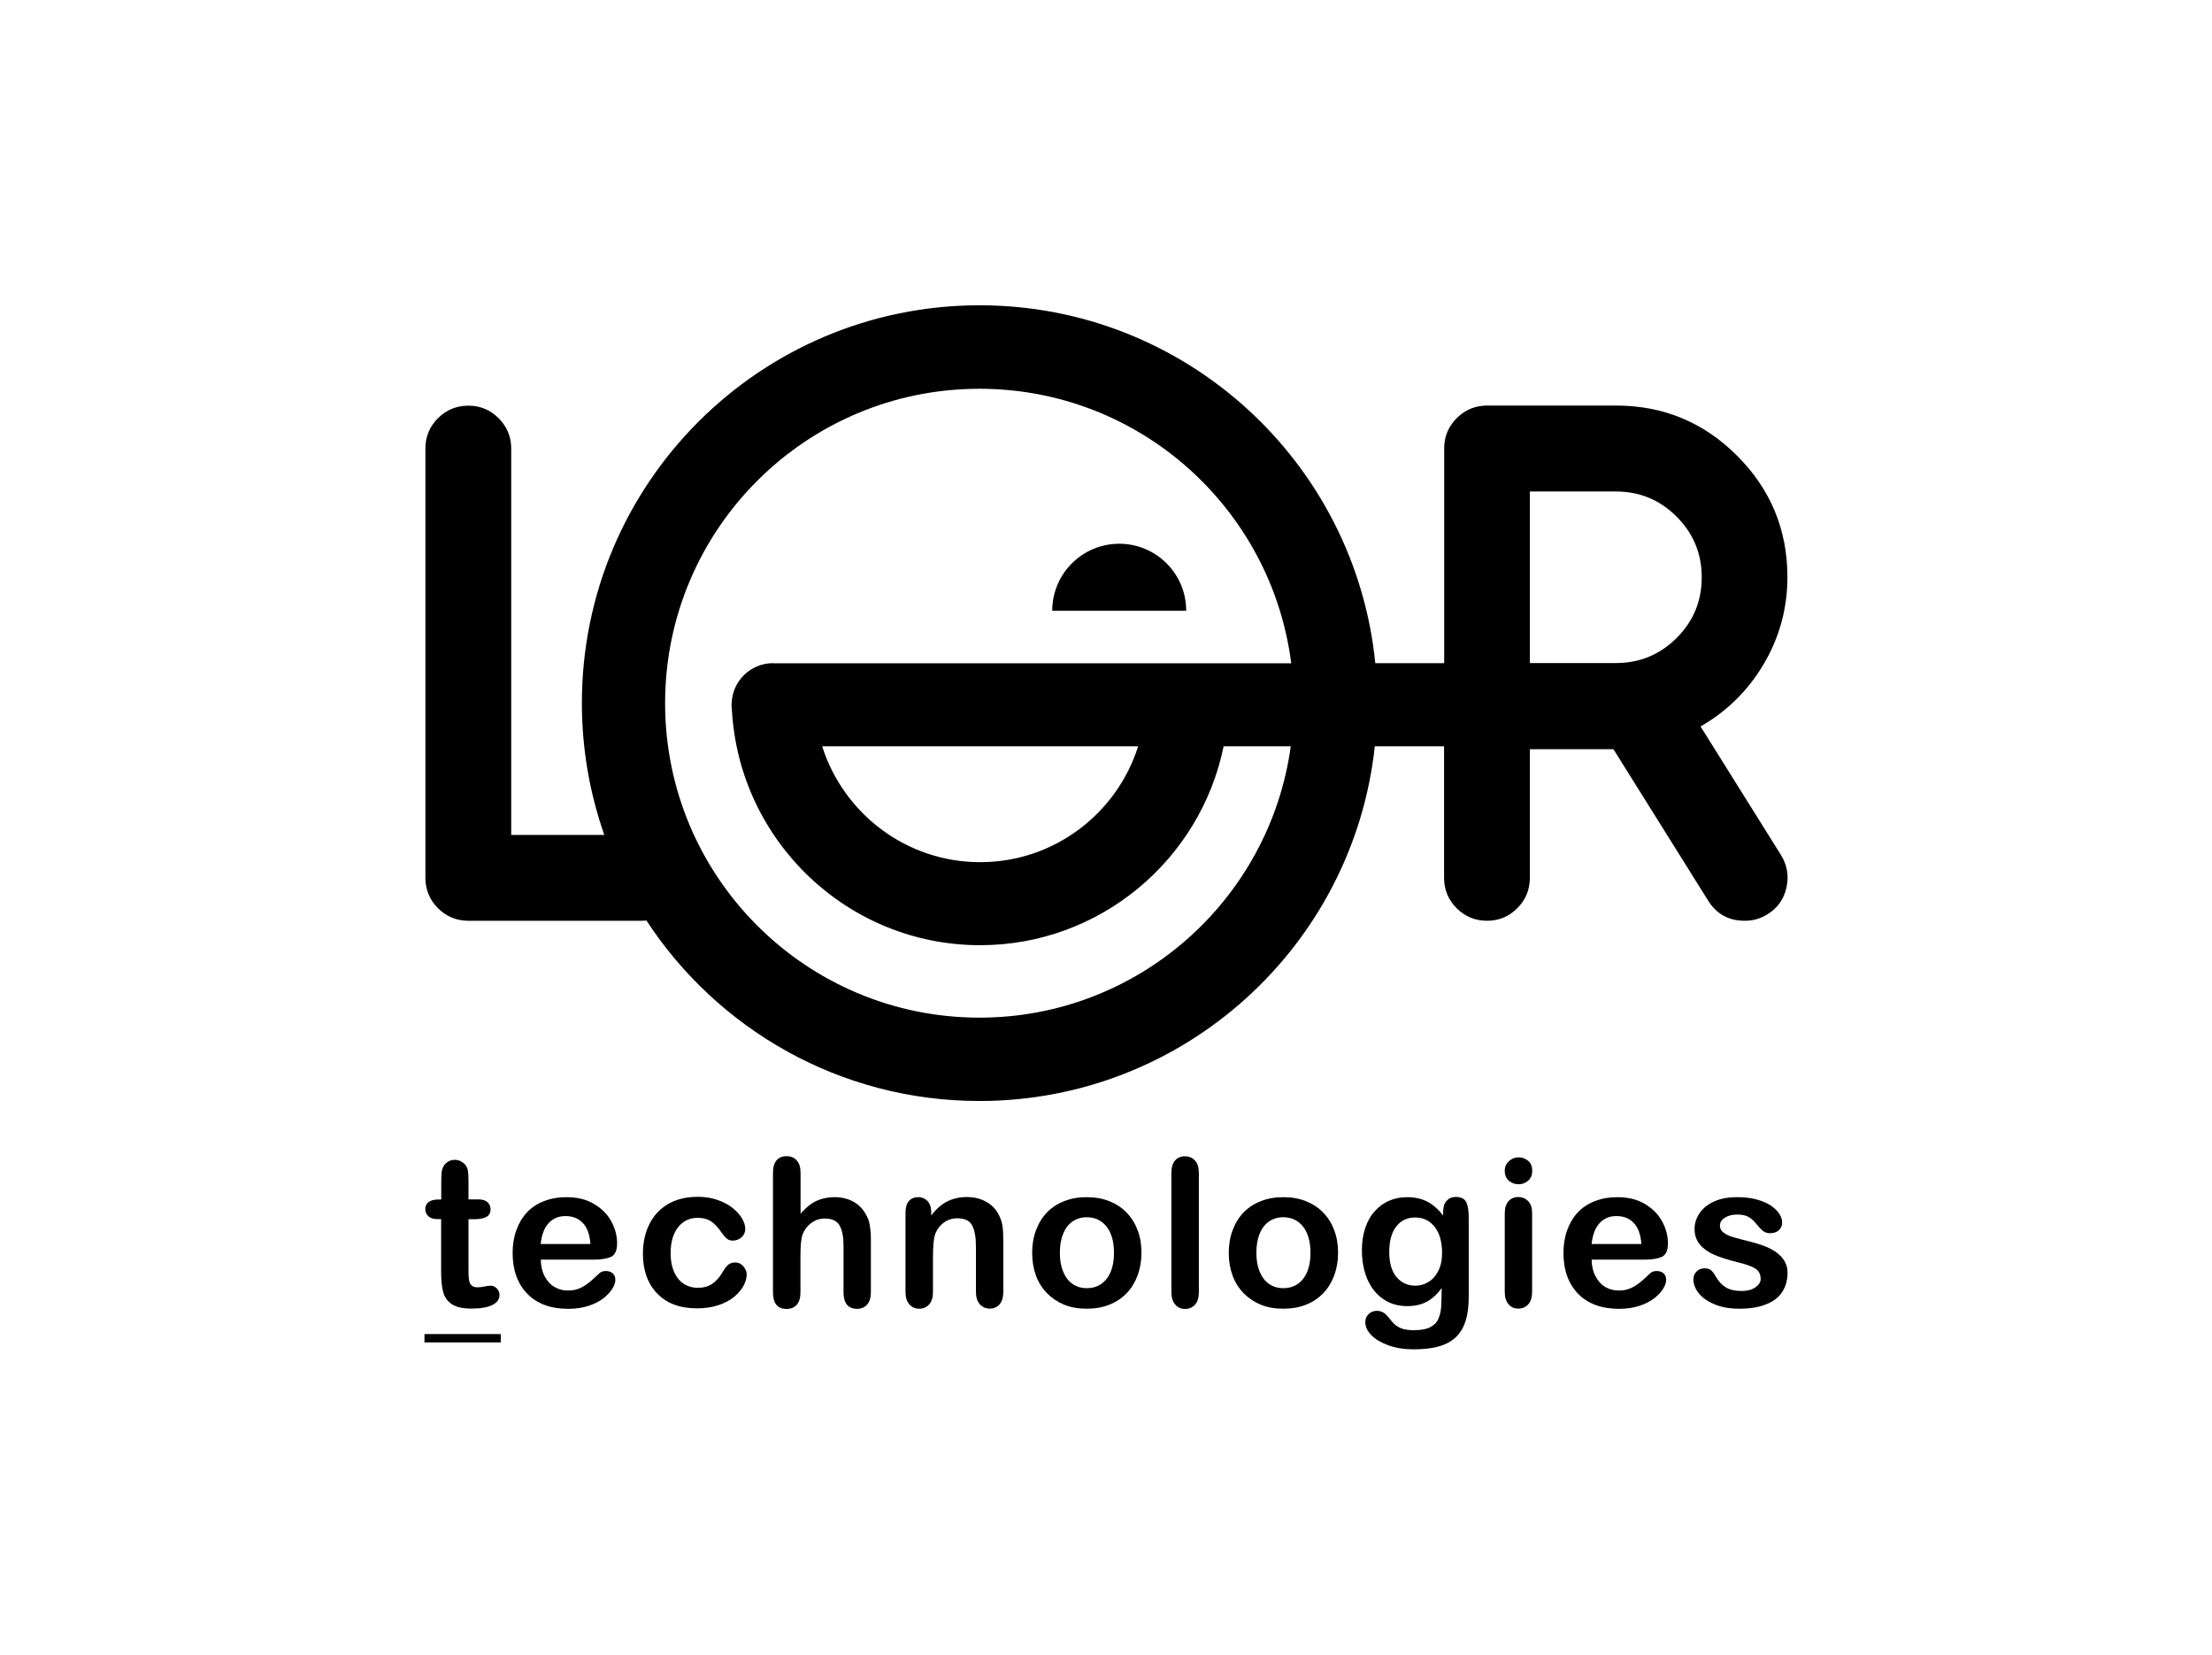 <?xml version="1.0" encoding="utf-8"?>
<!-- Generator: Adobe Illustrator 27.8.1, SVG Export Plug-In . SVG Version: 6.00 Build 0)  -->
<svg version="1.1" id="Layer_1" xmlns="http://www.w3.org/2000/svg" xmlns:xlink="http://www.w3.org/1999/xlink" x="0px" y="0px"
	 viewBox="0 0 1884.4 1409.2" style="enable-background:new 0 0 1884.4 1409.2;" xml:space="preserve">
<g>
	<g>
		<path d="M953.5,463.1c-31.5,0-57.1,25.5-57.1,57.1h114.1C1010.6,488.7,985,463.1,953.5,463.1"/>
		<path d="M1517.2,728.2l-68.5-109.5c22.4-12.8,40.2-30.4,53.5-52.6c13.7-23,20.5-47.9,20.5-74.6c0-40.3-14.3-74.8-42.8-103.3
			c-28.5-28.6-63-42.8-103.3-42.8H1267c-10.2,0-18.9,3.6-26,10.7c-7.1,7.1-10.7,15.7-10.7,25.7v183h-58.7
			C1154.5,393.7,1010.1,260,834.5,260c-187.1,0-338.8,151.7-338.8,338.8c0,39.4,6.8,77.1,19.1,112.3h-79.3V381.9
			c0-10-3.6-18.5-10.7-25.7c-7.1-7.1-15.7-10.7-25.7-10.7c-10.2,0-18.9,3.6-26,10.7c-7.1,7.1-10.7,15.7-10.7,25.7v365.6
			c0,10.2,3.6,18.9,10.7,26c7.1,7.1,15.8,10.7,26,10.7h147.5c1.4,0,2.7-0.1,4.1-0.2c60.5,92.5,164.9,153.7,283.7,153.7
			c174.7,0,318.5-132.3,336.8-302.1h59v111.9c0,10.2,3.6,18.9,10.7,26c7.1,7.1,15.8,10.7,26,10.7c10,0,18.6-3.6,25.7-10.7
			c7.1-7.1,10.7-15.8,10.7-26V638.1h71.2l80.7,129c7.1,11.4,17.5,17.1,31.2,17.1c6.9,0,13.4-1.8,19.3-5.5c8.6-5.3,14-12.9,16.2-22.9
			C1524.1,746,1522.5,736.8,1517.2,728.2z M658.6,564.8L658.6,564.8c-19.1,0-34.6,15.1-35.3,34h-0.1c0,0.2,0,0.4,0,0.7
			c0,0.2,0,0.5,0,0.7c0,1.5,0.1,3,0.3,4.4C629.7,716.1,722,805,835,805c102.3,0,187.7-72.9,207.4-169.4h57.2
			c-17.9,130.5-129.8,231.1-265.2,231.1c-147.9,0-267.8-119.9-267.8-267.8c0-147.9,119.9-267.8,267.8-267.8
			c136.4,0,248.8,102,265.6,233.8H658.6z M969.6,635.6c-18.1,57.2-71.5,98.7-134.6,98.7c-63.1,0-116.5-41.6-134.6-98.7H969.6z
			 M1376.6,564.7h-73.3V418.6h73.3c20.2,0,37.4,7.1,51.7,21.4c14.3,14.3,21.4,31.5,21.4,51.7c0,20.2-7.1,37.4-21.4,51.7
			C1414,557.6,1396.8,564.7,1376.6,564.7z"/>
	</g>
	<rect x="361.6" y="1136.2" width="65" height="7.1"/>
	<g>
		<path d="M373.3,1021.6h2.6v-14c0-3.8,0.1-6.7,0.3-8.9c0.2-2.1,0.8-4,1.7-5.5c0.9-1.6,2.2-2.9,3.9-3.9c1.7-1,3.6-1.5,5.7-1.5
			c3,0,5.6,1.1,8,3.3c1.6,1.5,2.6,3.3,3,5.4c0.4,2.1,0.6,5.2,0.6,9.1v15.9h8.6c3.3,0,5.8,0.8,7.6,2.4c1.7,1.6,2.6,3.6,2.6,6
			c0,3.1-1.2,5.3-3.7,6.6c-2.5,1.3-6,1.9-10.7,1.9h-4.4v43c0,3.7,0.1,6.5,0.4,8.4c0.3,2,0.9,3.6,2.1,4.8c1.1,1.2,2.9,1.8,5.4,1.8
			c1.4,0,3.2-0.2,5.6-0.7c2.3-0.5,4.2-0.7,5.5-0.7c1.9,0,3.6,0.8,5.1,2.3c1.5,1.5,2.3,3.4,2.3,5.6c0,3.8-2.1,6.6-6.2,8.6
			c-4.1,2-10,3-17.7,3c-7.3,0-12.8-1.2-16.6-3.7c-3.8-2.5-6.2-5.9-7.4-10.2c-1.2-4.3-1.8-10.1-1.8-17.4v-44.9h-3.1
			c-3.4,0-5.9-0.8-7.7-2.4c-1.8-1.6-2.7-3.6-2.7-6.1c0-2.5,0.9-4.5,2.8-6C367.1,1022.3,369.8,1021.6,373.3,1021.6z"/>
		<path d="M506.4,1072.8h-45.7c0.1,5.3,1.1,10,3.2,14c2.1,4,4.8,7.1,8.3,9.2c3.5,2.1,7.3,3.1,11.4,3.1c2.8,0,5.4-0.3,7.7-1
			c2.3-0.7,4.5-1.7,6.7-3.1c2.2-1.4,4.2-2.9,6-4.5c1.8-1.6,4.2-3.8,7.1-6.5c1.2-1,2.9-1.5,5.1-1.5c2.4,0,4.3,0.7,5.8,2
			c1.5,1.3,2.2,3.2,2.2,5.6c0,2.1-0.8,4.6-2.5,7.4c-1.7,2.8-4.2,5.5-7.5,8.1c-3.3,2.6-7.5,4.8-12.6,6.5c-5.1,1.7-10.9,2.6-17.4,2.6
			c-15,0-26.7-4.3-35-12.8c-8.3-8.6-12.5-20.2-12.5-34.8c0-6.9,1-13.3,3.1-19.2c2.1-5.9,5.1-11,9-15.2c3.9-4.2,8.8-7.5,14.6-9.7
			c5.8-2.3,12.2-3.4,19.2-3.4c9.1,0,17,1.9,23.5,5.8c6.5,3.9,11.4,8.8,14.7,14.9c3.3,6.1,4.9,12.3,4.9,18.7c0,5.9-1.7,9.7-5.1,11.4
			C517.2,1071.9,512.5,1072.8,506.4,1072.8z M460.6,1059.5H503c-0.6-8-2.7-14-6.5-17.9c-3.7-4-8.7-5.9-14.8-5.9
			c-5.8,0-10.6,2-14.3,6C463.7,1045.7,461.4,1051.6,460.6,1059.5z"/>
		<path d="M636.1,1085.6c0,2.9-0.9,6-2.6,9.3c-1.7,3.3-4.4,6.5-8,9.5c-3.6,3-8.1,5.4-13.5,7.2c-5.4,1.8-11.5,2.7-18.3,2.7
			c-14.4,0-25.7-4.2-33.8-12.6c-8.1-8.4-12.2-19.7-12.2-33.9c0-9.6,1.9-18.1,5.6-25.4c3.7-7.4,9.1-13.1,16.1-17.1c7-4,15.4-6,25.2-6
			c6,0,11.6,0.9,16.7,2.7c5.1,1.8,9.3,4,12.8,6.8c3.5,2.8,6.2,5.8,8,8.9c1.9,3.2,2.8,6.1,2.8,8.9c0,2.8-1,5.2-3.1,7.1
			c-2.1,1.9-4.6,2.9-7.6,2.9c-1.9,0-3.6-0.5-4.8-1.5c-1.3-1-2.7-2.6-4.3-4.8c-2.9-4.3-5.8-7.6-8.9-9.8c-3.1-2.2-7.1-3.3-11.9-3.3
			c-6.9,0-12.5,2.7-16.7,8.1c-4.2,5.4-6.3,12.8-6.3,22.1c0,4.4,0.5,8.4,1.6,12.1c1.1,3.7,2.7,6.8,4.7,9.4c2.1,2.6,4.5,4.6,7.4,5.9
			c2.9,1.3,6.1,2,9.6,2c4.7,0,8.7-1.1,12-3.3c3.3-2.2,6.3-5.5,8.9-9.9c1.4-2.6,3-4.7,4.6-6.2c1.7-1.5,3.7-2.2,6.1-2.2
			c2.9,0,5.2,1.1,7.1,3.3C635.2,1080.8,636.1,1083.1,636.1,1085.6z"/>
		<path d="M682,999v34.7c3-3.4,5.9-6.1,8.7-8.1c2.8-2,5.9-3.5,9.4-4.5c3.4-1,7.1-1.5,11-1.5c5.9,0,11.2,1.3,15.8,3.8
			c4.6,2.5,8.2,6.2,10.8,11c1.7,2.8,2.8,5.9,3.3,9.4c0.6,3.4,0.9,7.4,0.9,11.9v44.8c0,4.7-1.1,8.2-3.2,10.6c-2.1,2.4-5,3.6-8.5,3.6
			c-7.7,0-11.6-4.7-11.6-14.2v-39.5c0-7.5-1.1-13.2-3.3-17.2c-2.2-4-6.5-6-12.7-6c-4.2,0-7.9,1.2-11.3,3.6c-3.3,2.4-5.8,5.6-7.5,9.7
			c-1.3,3.5-1.9,9.7-1.9,18.6v30.9c0,4.6-1,8.1-3.1,10.6c-2.1,2.4-5,3.6-8.7,3.6c-7.7,0-11.6-4.7-11.6-14.2V999c0-4.7,1-8.3,3-10.7
			c2-2.4,4.9-3.6,8.5-3.6c3.7,0,6.6,1.2,8.7,3.6C681,990.7,682,994.3,682,999z"/>
		<path d="M793.3,1032.4v2.8c4.1-5.4,8.6-9.4,13.5-11.9c4.9-2.5,10.5-3.8,16.8-3.8c6.2,0,11.7,1.3,16.5,4c4.8,2.7,8.5,6.5,10.9,11.4
			c1.5,2.9,2.5,5.9,3,9.2c0.5,3.3,0.7,7.5,0.7,12.7v43.5c0,4.7-1.1,8.2-3.2,10.6c-2.1,2.4-4.9,3.6-8.3,3.6c-3.5,0-6.3-1.2-8.5-3.7
			c-2.2-2.5-3.3-6-3.3-10.5v-38.9c0-7.7-1.1-13.6-3.2-17.7c-2.1-4.1-6.4-6.1-12.8-6.1c-4.2,0-8,1.2-11.4,3.7
			c-3.4,2.5-5.9,5.9-7.5,10.2c-1.1,3.5-1.7,10-1.7,19.5v29.3c0,4.7-1.1,8.3-3.3,10.7c-2.2,2.4-5,3.6-8.5,3.6c-3.4,0-6.1-1.2-8.3-3.7
			c-2.2-2.5-3.3-6-3.3-10.5v-67.5c0-4.5,1-7.8,2.9-10c1.9-2.2,4.6-3.3,8-3.3c2.1,0,3.9,0.5,5.6,1.5c1.7,1,3,2.4,4,4.4
			C792.8,1027.3,793.3,1029.6,793.3,1032.4z"/>
		<path d="M972.4,1067c0,7-1.1,13.4-3.3,19.3c-2.2,5.9-5.3,10.9-9.4,15.2c-4.1,4.2-9,7.5-14.7,9.7c-5.7,2.3-12.1,3.4-19.3,3.4
			c-7.1,0-13.4-1.1-19.1-3.4c-5.6-2.3-10.5-5.6-14.7-9.8c-4.1-4.3-7.3-9.3-9.4-15.1c-2.1-5.8-3.2-12.2-3.2-19.2
			c0-7.1,1.1-13.6,3.3-19.4c2.2-5.9,5.3-10.9,9.3-15.1c4.1-4.2,9-7.4,14.7-9.6c5.8-2.3,12.1-3.4,19.1-3.4c7.1,0,13.5,1.1,19.3,3.4
			c5.8,2.3,10.7,5.5,14.8,9.8c4.1,4.2,7.2,9.2,9.4,15.1C971.4,1053.6,972.4,1060,972.4,1067z M949,1067c0-9.5-2.1-16.9-6.3-22.3
			c-4.2-5.3-9.8-8-16.9-8c-4.6,0-8.6,1.2-12.1,3.6c-3.5,2.4-6.2,5.9-8,10.5c-1.9,4.6-2.8,10-2.8,16.2c0,6.1,0.9,11.4,2.8,16
			c1.9,4.6,4.5,8.1,8,10.5c3.5,2.4,7.5,3.6,12.2,3.6c7.1,0,12.7-2.7,16.9-8C946.9,1083.8,949,1076.4,949,1067z"/>
		<path d="M997.9,1100.3V999c0-4.7,1-8.2,3.1-10.6c2.1-2.4,4.9-3.6,8.4-3.6c3.5,0,6.4,1.2,8.6,3.6c2.2,2.4,3.3,5.9,3.3,10.7v101.4
			c0,4.7-1.1,8.3-3.3,10.7c-2.2,2.4-5,3.6-8.5,3.6c-3.4,0-6.2-1.2-8.3-3.7C998.9,1108.4,997.9,1104.9,997.9,1100.3z"/>
		<path d="M1139.9,1067c0,7-1.1,13.4-3.3,19.3c-2.2,5.9-5.3,10.9-9.4,15.2c-4.1,4.2-9,7.5-14.7,9.7c-5.7,2.3-12.1,3.4-19.3,3.4
			c-7.1,0-13.4-1.1-19.1-3.4c-5.6-2.3-10.5-5.6-14.7-9.8c-4.1-4.3-7.3-9.3-9.4-15.1c-2.1-5.8-3.2-12.2-3.2-19.2
			c0-7.1,1.1-13.6,3.3-19.4c2.2-5.9,5.3-10.9,9.3-15.1c4.1-4.2,9-7.4,14.7-9.6c5.8-2.3,12.1-3.4,19.1-3.4c7.1,0,13.5,1.1,19.3,3.4
			c5.8,2.3,10.7,5.5,14.8,9.8c4.1,4.2,7.2,9.2,9.4,15.1S1139.9,1060,1139.9,1067z M1116.4,1067c0-9.5-2.1-16.9-6.3-22.3
			c-4.2-5.3-9.8-8-16.9-8c-4.6,0-8.6,1.2-12.1,3.6c-3.5,2.4-6.2,5.9-8,10.5c-1.9,4.6-2.8,10-2.8,16.2c0,6.1,0.9,11.4,2.8,16
			c1.9,4.6,4.5,8.1,8,10.5c3.5,2.4,7.5,3.6,12.2,3.6c7.1,0,12.7-2.7,16.9-8C1114.3,1083.8,1116.4,1076.4,1116.4,1067z"/>
		<path d="M1251.2,1036.6v67.9c0,7.8-0.8,14.4-2.5,20c-1.7,5.6-4.3,10.2-8,13.9c-3.7,3.6-8.4,6.4-14.3,8.1c-5.9,1.8-13.3,2.7-22,2.7
			c-8,0-15.2-1.1-21.6-3.4c-6.3-2.3-11.2-5.2-14.6-8.7c-3.4-3.6-5.1-7.2-5.1-11c0-2.9,1-5.2,2.9-7c1.9-1.8,4.3-2.7,7-2.7
			c3.4,0,6.4,1.5,9,4.5c1.3,1.5,2.6,3.1,3.9,4.7c1.3,1.6,2.8,2.9,4.5,4c1.6,1.1,3.6,1.9,5.9,2.5c2.3,0.5,4.9,0.8,7.9,0.8
			c6,0,10.7-0.8,14.1-2.5c3.3-1.7,5.7-4,7-7.1c1.3-3,2.1-6.3,2.4-9.7c0.2-3.5,0.4-9,0.5-16.6c-3.6,5-7.7,8.8-12.5,11.5
			c-4.7,2.6-10.3,3.9-16.8,3.9c-7.8,0-14.7-2-20.5-6c-5.9-4-10.3-9.6-13.5-16.8c-3.1-7.2-4.7-15.5-4.7-24.9c0-7,1-13.4,2.9-19
			c1.9-5.6,4.6-10.4,8.2-14.3c3.5-3.9,7.6-6.8,12.2-8.8c4.6-2,9.7-3,15.2-3c6.6,0,12.4,1.3,17.2,3.8c4.8,2.5,9.4,6.5,13.5,11.9v-3.2
			c0-4.1,1-7.2,3-9.4c2-2.2,4.6-3.3,7.7-3.3c4.5,0,7.5,1.5,9,4.4C1250.5,1026.9,1251.2,1031.1,1251.2,1036.6z M1183.5,1066.2
			c0,9.5,2.1,16.6,6.2,21.5c4.1,4.8,9.5,7.3,16.1,7.3c3.9,0,7.5-1,11-3.1c3.5-2.1,6.3-5.2,8.4-9.4c2.2-4.2,3.3-9.3,3.3-15.3
			c0-9.5-2.1-16.9-6.3-22.3c-4.2-5.3-9.7-8-16.6-8c-6.7,0-12,2.5-16.1,7.6C1185.5,1049.7,1183.5,1056.9,1183.5,1066.2z"/>
		<path d="M1293.7,1008.6c-3.3,0-6-1-8.3-3c-2.3-2-3.5-4.8-3.5-8.5c0-3.3,1.2-6,3.6-8.2s5.1-3.2,8.3-3.2c3,0,5.7,1,8,2.9
			c2.3,1.9,3.5,4.8,3.5,8.5c0,3.6-1.1,6.4-3.4,8.4C1299.5,1007.6,1296.8,1008.6,1293.7,1008.6z M1305.2,1032.8v67.5
			c0,4.7-1.1,8.2-3.3,10.6c-2.2,2.4-5.1,3.6-8.5,3.6c-3.4,0-6.2-1.2-8.3-3.7c-2.1-2.5-3.2-6-3.2-10.5v-66.9c0-4.6,1.1-8.1,3.2-10.4
			c2.1-2.3,4.9-3.5,8.3-3.5c3.4,0,6.2,1.2,8.5,3.5C1304.1,1025.4,1305.2,1028.6,1305.2,1032.8z"/>
		<path d="M1401.6,1072.8h-45.7c0.1,5.3,1.1,10,3.2,14c2.1,4,4.8,7.1,8.3,9.2c3.5,2.1,7.3,3.1,11.4,3.1c2.8,0,5.4-0.3,7.7-1
			c2.3-0.7,4.5-1.7,6.7-3.1c2.2-1.4,4.2-2.9,6-4.5c1.8-1.6,4.2-3.8,7.1-6.5c1.2-1,2.9-1.5,5.1-1.5c2.4,0,4.3,0.7,5.8,2
			c1.5,1.3,2.2,3.2,2.2,5.6c0,2.1-0.8,4.6-2.5,7.4c-1.7,2.8-4.2,5.5-7.5,8.1c-3.3,2.6-7.5,4.8-12.6,6.5c-5.1,1.7-10.9,2.6-17.4,2.6
			c-15,0-26.7-4.3-35-12.8c-8.3-8.6-12.5-20.2-12.5-34.8c0-6.9,1-13.3,3.1-19.2s5.1-11,9-15.2c3.9-4.2,8.8-7.5,14.6-9.7
			c5.8-2.3,12.2-3.4,19.2-3.4c9.1,0,17,1.9,23.5,5.8c6.5,3.9,11.4,8.8,14.7,14.9c3.3,6.1,4.9,12.3,4.9,18.7c0,5.9-1.7,9.7-5.1,11.4
			C1412.5,1071.9,1407.7,1072.8,1401.6,1072.8z M1355.9,1059.5h42.4c-0.6-8-2.7-14-6.5-17.9c-3.7-4-8.7-5.9-14.8-5.9
			c-5.8,0-10.6,2-14.3,6C1359,1045.7,1356.7,1051.6,1355.9,1059.5z"/>
		<path d="M1522.8,1084c0,6.4-1.6,12-4.7,16.6c-3.1,4.6-7.8,8.1-13.9,10.4c-6.1,2.4-13.6,3.6-22.4,3.6c-8.4,0-15.6-1.3-21.6-3.9
			c-6-2.6-10.4-5.8-13.3-9.6s-4.3-7.7-4.3-11.6c0-2.6,0.9-4.8,2.7-6.6c1.8-1.8,4.1-2.7,6.9-2.7c2.5,0,4.3,0.6,5.6,1.8
			c1.3,1.2,2.6,2.9,3.8,5.1c2.4,4.2,5.3,7.3,8.6,9.3c3.3,2.1,7.9,3.1,13.7,3.1c4.7,0,8.5-1,11.5-3.1c3-2.1,4.5-4.5,4.5-7.1
			c0-4.1-1.6-7.1-4.7-9c-3.1-1.9-8.2-3.7-15.4-5.4c-8-2-14.6-4.1-19.6-6.3c-5.1-2.2-9.1-5.1-12.1-8.7s-4.5-8-4.5-13.3
			c0-4.7,1.4-9.1,4.2-13.3c2.8-4.2,6.9-7.5,12.4-10c5.4-2.5,12-3.7,19.7-3.7c6,0,11.5,0.6,16.3,1.9c4.8,1.3,8.8,2.9,12.1,5.1
			c3.2,2.1,5.7,4.5,7.4,7c1.7,2.6,2.5,5.1,2.5,7.5c0,2.7-0.9,4.9-2.7,6.6c-1.8,1.7-4.4,2.6-7.7,2.6c-2.4,0-4.4-0.7-6.1-2.1
			c-1.7-1.4-3.6-3.4-5.8-6.2c-1.8-2.3-3.9-4.1-6.2-5.5c-2.4-1.4-5.6-2.1-9.8-2.1c-4.2,0-7.7,0.9-10.5,2.7c-2.8,1.8-4.2,4-4.2,6.7
			c0,2.5,1,4.5,3.1,6c2.1,1.6,4.8,2.9,8.3,3.9c3.5,1,8.3,2.3,14.4,3.8c7.2,1.8,13.2,3.9,17.8,6.3c4.6,2.5,8.1,5.4,10.4,8.7
			C1521.6,1075.9,1522.8,1079.7,1522.8,1084z"/>
	</g>
</g>
</svg>
